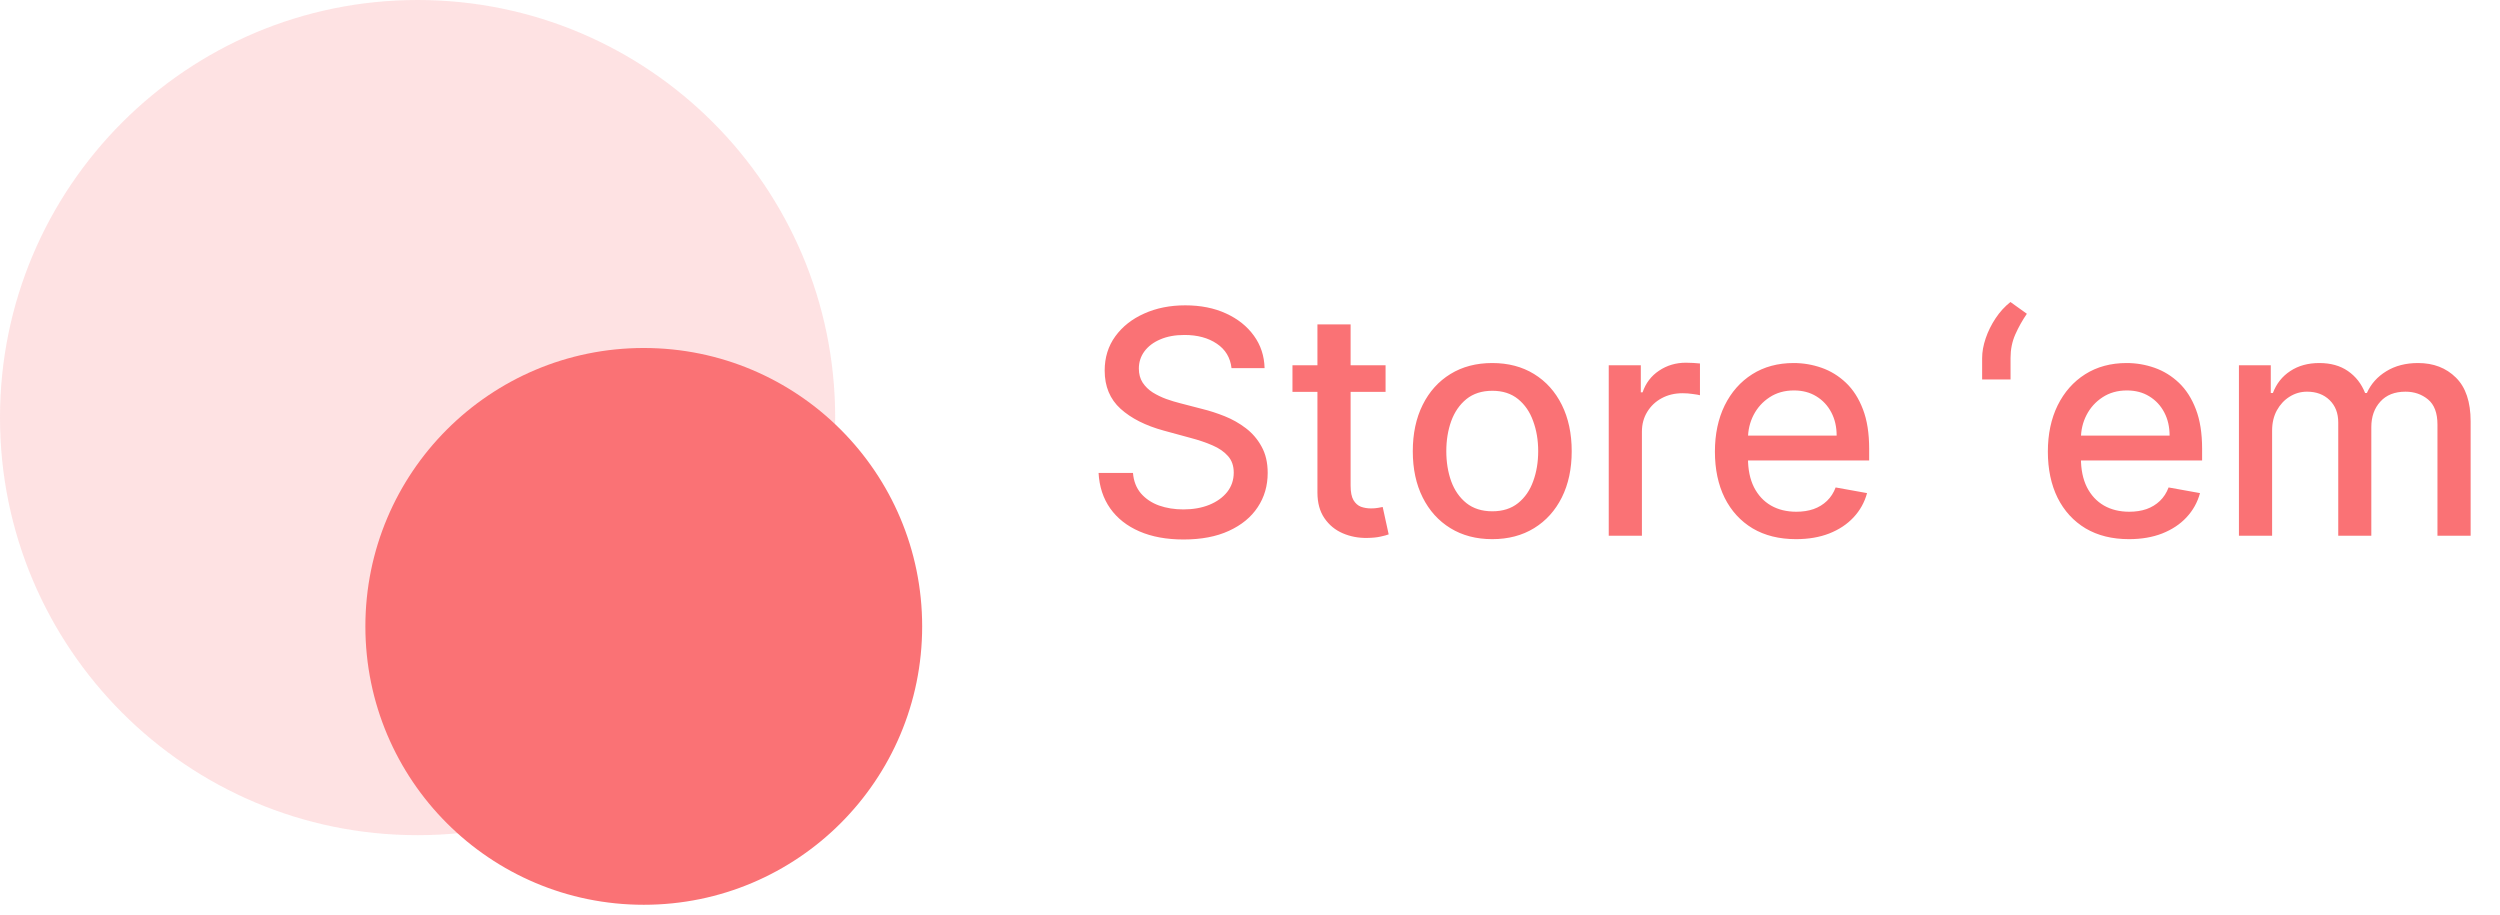 <svg width="224" height="82" viewBox="0 0 224 82" fill="none" xmlns="http://www.w3.org/2000/svg">
<g clip-path="url(#clip0_518_14)">
<path opacity="0.2" d="M37.416 0H37.416C16.752 0 0 16.752 0 37.416V37.416C0 58.081 16.752 74.832 37.416 74.832H37.416C58.081 74.832 74.832 58.081 74.832 37.416V37.416C74.832 16.752 58.081 0 37.416 0Z" fill="#FA7275"/>
<path d="M82.626 56.124C82.626 42.347 71.459 31.18 57.682 31.18C43.906 31.18 32.738 42.347 32.738 56.124C32.738 69.9 43.906 81.068 57.682 81.068C71.459 81.068 82.626 69.9 82.626 56.124Z" fill="#FA7275"/>
<path d="M110.344 32.986C110.238 32.044 109.8 31.315 109.031 30.798C108.262 30.275 107.295 30.013 106.128 30.013C105.293 30.013 104.57 30.145 103.96 30.41C103.35 30.669 102.876 31.027 102.538 31.484C102.207 31.935 102.041 32.449 102.041 33.026C102.041 33.51 102.154 33.927 102.379 34.278C102.611 34.63 102.913 34.925 103.284 35.163C103.662 35.395 104.066 35.591 104.497 35.75C104.928 35.903 105.342 36.028 105.74 36.128L107.729 36.645C108.378 36.804 109.045 37.019 109.727 37.291C110.41 37.563 111.043 37.921 111.626 38.365C112.21 38.809 112.68 39.359 113.038 40.016C113.403 40.672 113.585 41.457 113.585 42.372C113.585 43.526 113.287 44.55 112.69 45.445C112.1 46.34 111.242 47.045 110.115 47.562C108.995 48.08 107.639 48.338 106.048 48.338C104.524 48.338 103.205 48.096 102.091 47.612C100.977 47.128 100.106 46.442 99.476 45.554C98.846 44.659 98.498 43.599 98.432 42.372H101.514C101.574 43.108 101.813 43.721 102.23 44.212C102.654 44.696 103.195 45.057 103.851 45.295C104.514 45.528 105.24 45.644 106.028 45.644C106.897 45.644 107.669 45.508 108.345 45.236C109.028 44.957 109.565 44.573 109.956 44.082C110.347 43.585 110.543 43.005 110.543 42.342C110.543 41.739 110.37 41.245 110.026 40.861C109.688 40.476 109.227 40.158 108.643 39.906C108.067 39.654 107.414 39.432 106.685 39.24L104.278 38.584C102.648 38.14 101.355 37.487 100.401 36.625C99.453 35.763 98.979 34.623 98.979 33.205C98.979 32.031 99.297 31.007 99.933 30.132C100.57 29.257 101.431 28.578 102.518 28.094C103.606 27.603 104.832 27.358 106.197 27.358C107.576 27.358 108.793 27.6 109.847 28.084C110.907 28.568 111.742 29.234 112.352 30.082C112.962 30.924 113.28 31.892 113.307 32.986H110.344ZM124.147 32.727V35.114H115.805V32.727H124.147ZM118.042 29.068H121.015V43.516C121.015 44.092 121.101 44.526 121.274 44.818C121.446 45.103 121.668 45.299 121.94 45.405C122.218 45.504 122.52 45.554 122.845 45.554C123.083 45.554 123.292 45.537 123.471 45.504C123.65 45.471 123.789 45.445 123.889 45.425L124.426 47.881C124.253 47.947 124.008 48.013 123.69 48.08C123.372 48.153 122.974 48.192 122.497 48.199C121.715 48.212 120.985 48.073 120.309 47.781C119.633 47.49 119.086 47.039 118.669 46.429C118.251 45.819 118.042 45.053 118.042 44.132V29.068ZM133.705 48.308C132.273 48.308 131.024 47.98 129.957 47.324C128.889 46.668 128.061 45.749 127.471 44.57C126.881 43.39 126.586 42.011 126.586 40.433C126.586 38.849 126.881 37.464 127.471 36.277C128.061 35.09 128.889 34.169 129.957 33.513C131.024 32.856 132.273 32.528 133.705 32.528C135.137 32.528 136.387 32.856 137.454 33.513C138.521 34.169 139.35 35.09 139.94 36.277C140.53 37.464 140.825 38.849 140.825 40.433C140.825 42.011 140.53 43.39 139.94 44.57C139.35 45.749 138.521 46.668 137.454 47.324C136.387 47.98 135.137 48.308 133.705 48.308ZM133.715 45.812C134.643 45.812 135.412 45.567 136.022 45.077C136.632 44.586 137.083 43.933 137.374 43.118C137.673 42.303 137.822 41.404 137.822 40.423C137.822 39.449 137.673 38.554 137.374 37.739C137.083 36.917 136.632 36.257 136.022 35.76C135.412 35.263 134.643 35.014 133.715 35.014C132.781 35.014 132.005 35.263 131.388 35.76C130.779 36.257 130.325 36.917 130.026 37.739C129.735 38.554 129.589 39.449 129.589 40.423C129.589 41.404 129.735 42.303 130.026 43.118C130.325 43.933 130.779 44.586 131.388 45.077C132.005 45.567 132.781 45.812 133.715 45.812ZM144.143 48V32.727H147.017V35.153H147.176C147.454 34.331 147.945 33.685 148.647 33.215C149.357 32.737 150.159 32.499 151.054 32.499C151.239 32.499 151.458 32.505 151.71 32.519C151.968 32.532 152.171 32.548 152.316 32.568V35.412C152.197 35.379 151.985 35.342 151.68 35.303C151.375 35.256 151.07 35.233 150.765 35.233C150.063 35.233 149.436 35.382 148.886 35.68C148.342 35.972 147.912 36.38 147.593 36.903C147.275 37.42 147.116 38.01 147.116 38.673V48H144.143ZM160.925 48.308C159.42 48.308 158.124 47.987 157.037 47.344C155.956 46.694 155.121 45.783 154.531 44.609C153.948 43.429 153.656 42.047 153.656 40.463C153.656 38.899 153.948 37.52 154.531 36.327C155.121 35.133 155.943 34.202 156.997 33.533C158.058 32.863 159.297 32.528 160.716 32.528C161.578 32.528 162.413 32.671 163.222 32.956C164.03 33.241 164.756 33.688 165.399 34.298C166.042 34.908 166.549 35.7 166.92 36.675C167.292 37.642 167.477 38.819 167.477 40.205V41.258H155.337V39.031H164.564C164.564 38.249 164.405 37.556 164.087 36.953C163.768 36.343 163.321 35.863 162.744 35.511C162.174 35.16 161.505 34.984 160.736 34.984C159.901 34.984 159.171 35.19 158.548 35.601C157.932 36.005 157.455 36.535 157.116 37.192C156.785 37.841 156.619 38.547 156.619 39.31V41.05C156.619 42.071 156.798 42.939 157.156 43.655C157.521 44.371 158.028 44.918 158.678 45.295C159.327 45.667 160.086 45.852 160.955 45.852C161.518 45.852 162.032 45.773 162.496 45.614C162.96 45.448 163.361 45.203 163.699 44.878C164.037 44.553 164.295 44.152 164.474 43.675L167.288 44.182C167.063 45.01 166.659 45.736 166.075 46.359C165.499 46.976 164.773 47.456 163.898 47.801C163.029 48.139 162.038 48.308 160.925 48.308ZM177.599 34V32.091C177.599 31.527 177.705 30.934 177.918 30.311C178.13 29.688 178.425 29.091 178.803 28.521C179.18 27.951 179.625 27.464 180.135 27.06L181.607 28.114C181.202 28.704 180.857 29.32 180.572 29.963C180.287 30.606 180.145 31.305 180.145 32.061V34H177.599ZM190.757 48.308C189.252 48.308 187.956 47.987 186.869 47.344C185.788 46.694 184.953 45.783 184.363 44.609C183.78 43.429 183.488 42.047 183.488 40.463C183.488 38.899 183.78 37.52 184.363 36.327C184.953 35.133 185.775 34.202 186.829 33.533C187.89 32.863 189.129 32.528 190.548 32.528C191.41 32.528 192.245 32.671 193.054 32.956C193.862 33.241 194.588 33.688 195.231 34.298C195.874 34.908 196.381 35.7 196.752 36.675C197.124 37.642 197.309 38.819 197.309 40.205V41.258H185.169V39.031H194.396C194.396 38.249 194.237 37.556 193.919 36.953C193.6 36.343 193.153 35.863 192.576 35.511C192.006 35.16 191.337 34.984 190.568 34.984C189.733 34.984 189.003 35.19 188.38 35.601C187.764 36.005 187.287 36.535 186.949 37.192C186.617 37.841 186.451 38.547 186.451 39.31V41.05C186.451 42.071 186.63 42.939 186.988 43.655C187.353 44.371 187.86 44.918 188.51 45.295C189.159 45.667 189.918 45.852 190.787 45.852C191.35 45.852 191.864 45.773 192.328 45.614C192.792 45.448 193.193 45.203 193.531 44.878C193.869 44.553 194.127 44.152 194.306 43.675L197.12 44.182C196.895 45.01 196.491 45.736 195.907 46.359C195.331 46.976 194.605 47.456 193.73 47.801C192.861 48.139 191.87 48.308 190.757 48.308ZM200.608 48V32.727H203.462V35.213H203.651C203.969 34.371 204.489 33.715 205.212 33.244C205.934 32.767 206.799 32.528 207.807 32.528C208.828 32.528 209.683 32.767 210.372 33.244C211.068 33.722 211.582 34.378 211.913 35.213H212.072C212.437 34.398 213.017 33.748 213.812 33.264C214.608 32.774 215.556 32.528 216.656 32.528C218.042 32.528 219.172 32.963 220.047 33.831C220.929 34.699 221.369 36.008 221.369 37.758V48H218.396V38.037C218.396 37.003 218.115 36.254 217.551 35.79C216.988 35.326 216.315 35.094 215.533 35.094C214.565 35.094 213.812 35.392 213.276 35.989C212.739 36.579 212.47 37.338 212.47 38.266V48H209.507V37.848C209.507 37.019 209.249 36.353 208.732 35.849C208.214 35.346 207.542 35.094 206.713 35.094C206.15 35.094 205.629 35.243 205.152 35.541C204.681 35.833 204.3 36.24 204.009 36.764C203.723 37.288 203.581 37.894 203.581 38.584V48H200.608Z" fill="#FA7275"/>
</g>
<defs>
<clipPath id="clip0_518_14">
<rect width="224" height="82" fill="white"/>
</clipPath>
</defs>
</svg>
